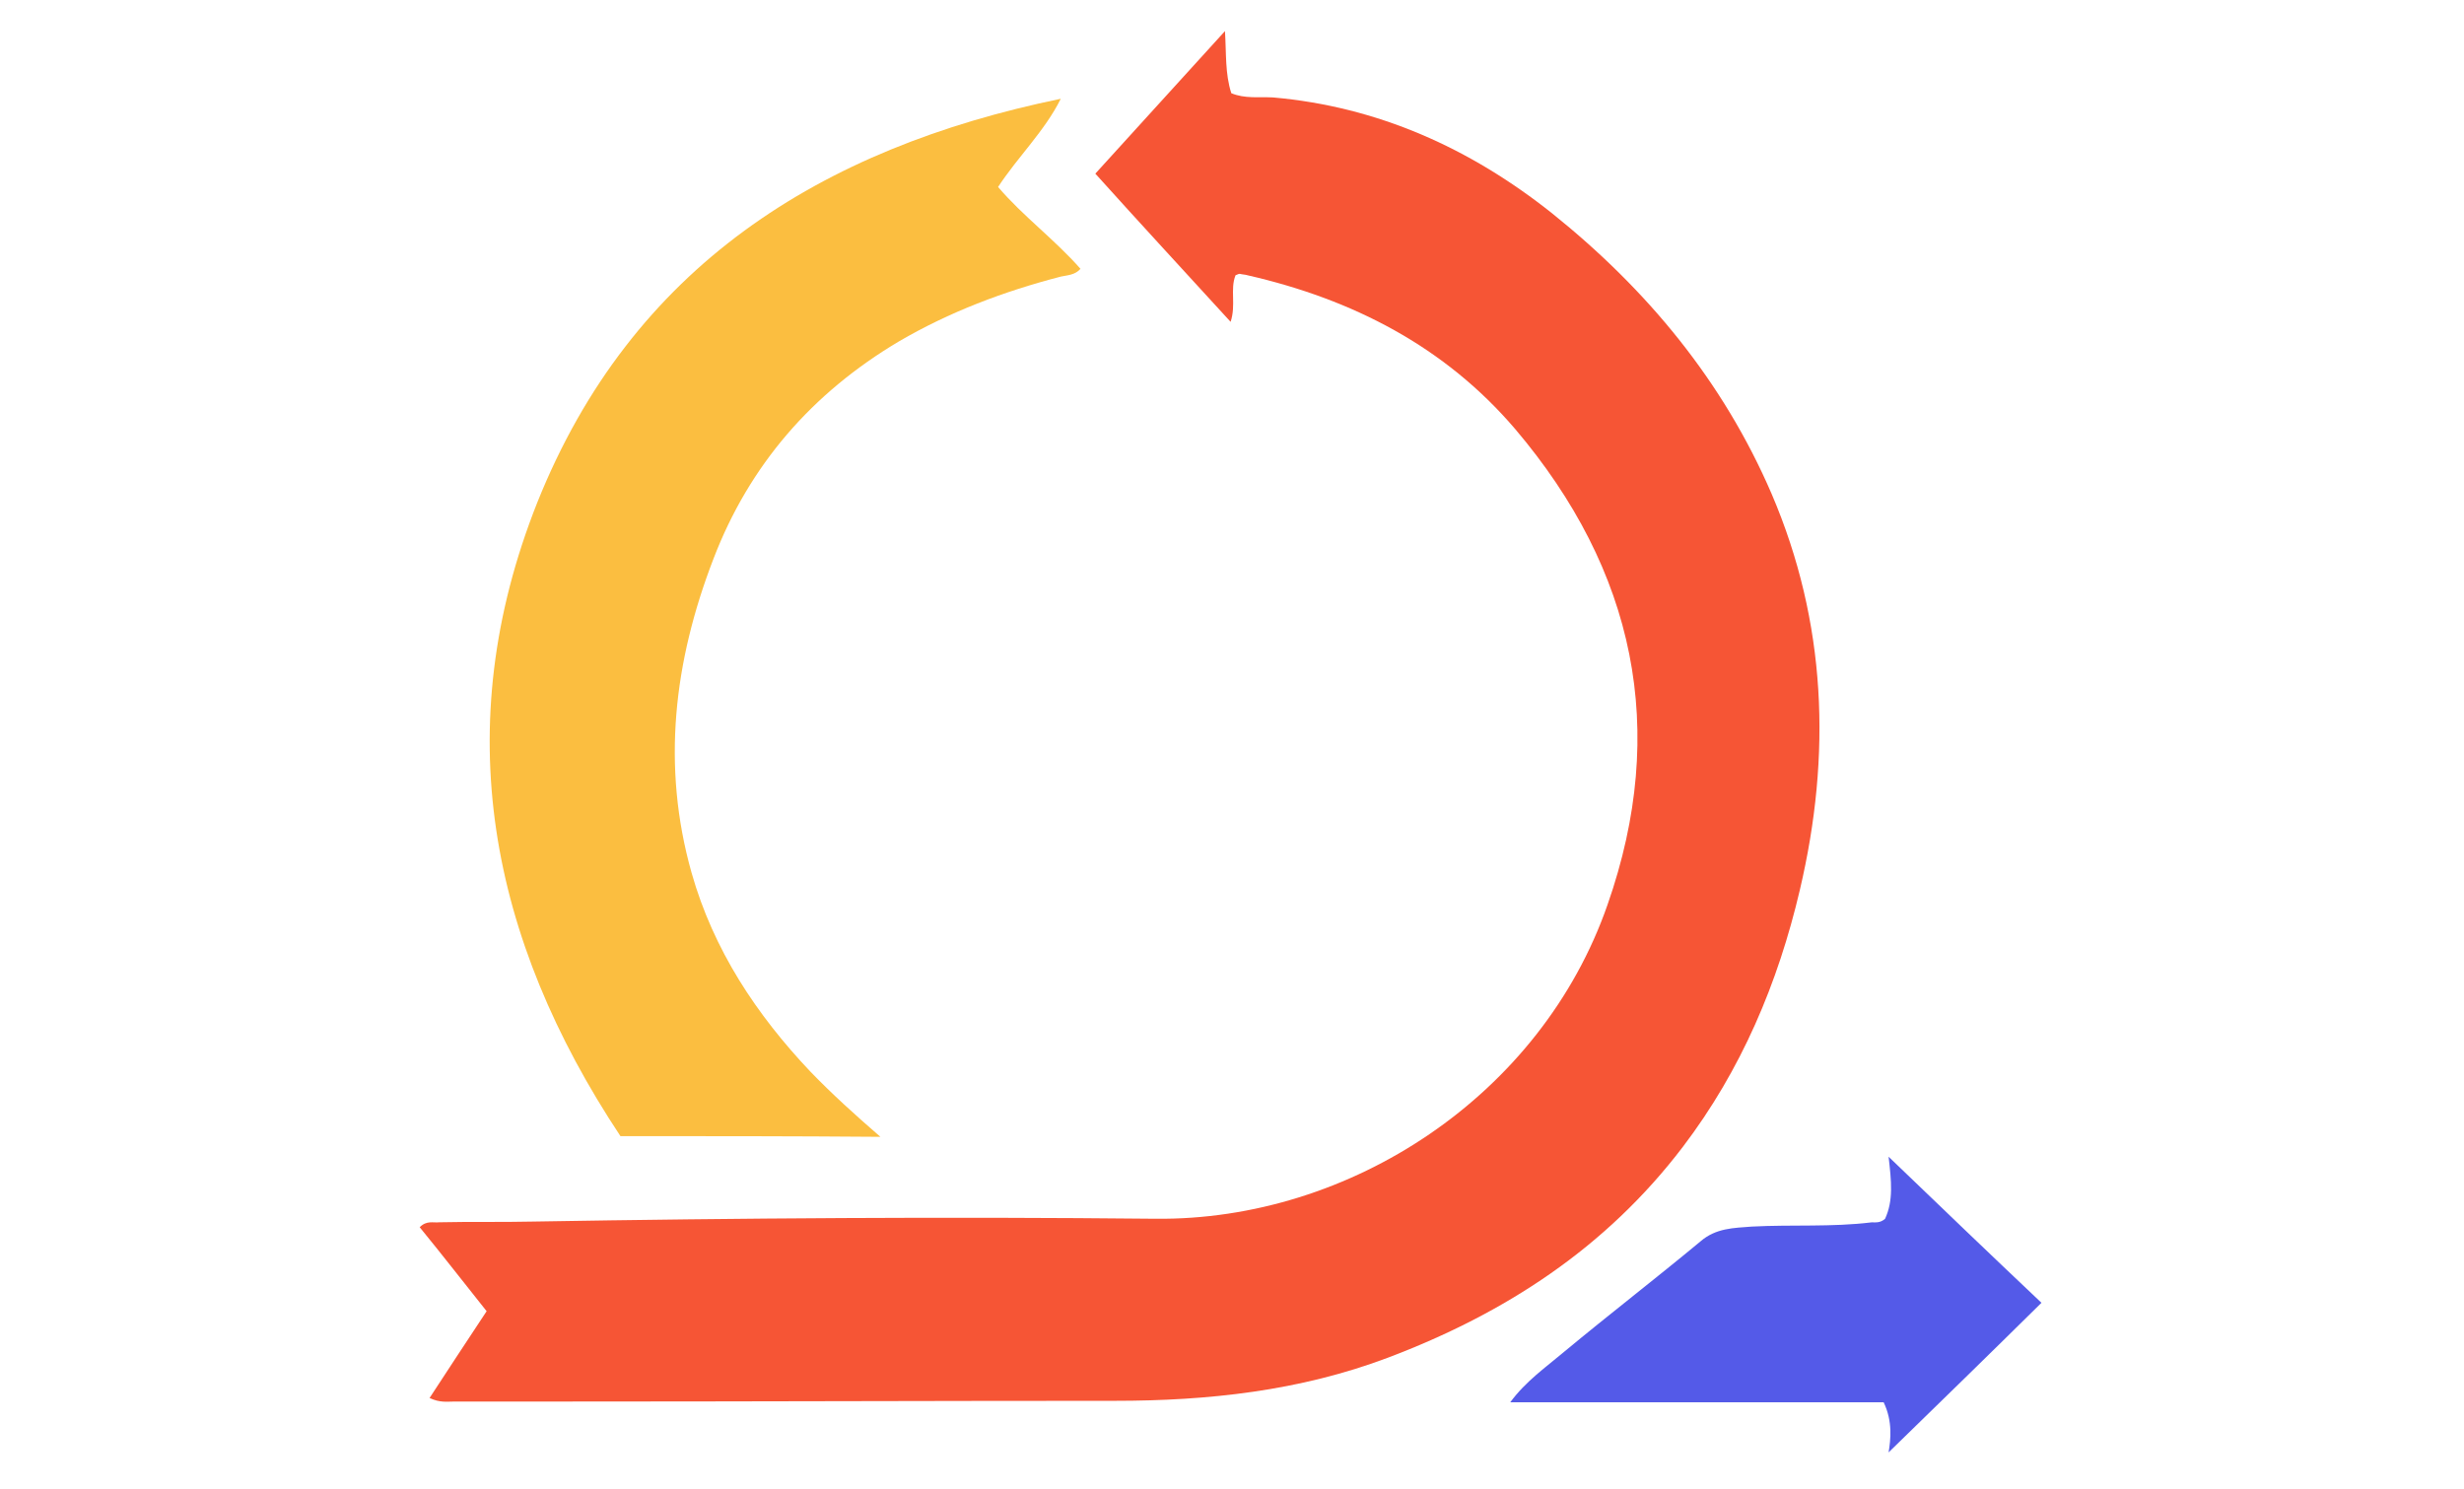 <svg width="182" height="110" viewBox="0 0 182 110" fill="none" xmlns="http://www.w3.org/2000/svg">
<path d="M31.729 103.278C33.134 101.14 34.487 99.055 35.944 96.866C34.279 94.78 32.665 92.695 31 90.662C31.52 90.141 31.989 90.349 32.457 90.297C34.747 90.245 37.036 90.297 39.326 90.245C54.678 89.984 69.977 89.88 85.329 90.036C99.743 90.193 113.846 80.913 118.738 66.837C123.265 53.908 120.767 42.126 111.921 31.7C106.717 25.6 99.9 22.107 92.146 20.335C91.99 20.283 91.781 20.283 91.573 20.23C91.469 20.23 91.417 20.283 91.261 20.335C90.845 21.377 91.313 22.524 90.897 23.776C87.514 20.074 84.236 16.529 80.905 12.828C84.132 9.283 87.202 5.894 90.481 2.297C90.585 3.965 90.481 5.425 90.949 6.885C91.938 7.302 92.978 7.145 94.019 7.197C101.773 7.875 108.59 10.951 114.627 15.747C121.652 21.377 127.272 28.155 130.863 36.496C134.922 45.984 135.286 55.785 132.944 65.742C131.331 72.624 128.625 79.036 124.306 84.719C118.634 92.174 111.192 97.022 102.501 100.306C95.997 102.757 89.231 103.486 82.362 103.486C68.884 103.486 55.354 103.539 41.876 103.539C39.118 103.539 36.36 103.539 33.602 103.539C33.029 103.539 32.509 103.643 31.729 103.278Z" fill="#F65535"/>
<path d="M45.828 83.932C36.149 69.335 33.079 53.747 39.688 37.117C46.661 19.704 60.607 10.946 78.353 7.297C77.156 9.695 75.23 11.52 73.721 13.813C75.594 16.003 77.884 17.671 79.81 19.861C79.393 20.33 78.821 20.33 78.353 20.434C74.137 21.529 70.13 23.041 66.384 25.23C59.983 29.036 55.351 34.354 52.697 41.287C49.783 48.847 48.846 56.562 51.084 64.486C52.697 70.169 55.872 74.965 59.879 79.188C61.44 80.804 63.105 82.316 65.031 83.984C58.526 83.932 52.281 83.932 45.828 83.932Z" fill="#FBBE40"/>
<path d="M139.237 90.041C139.862 88.685 139.706 87.278 139.498 85.453C143.349 89.154 147.095 92.752 150.79 96.245C146.991 99.998 143.192 103.7 139.498 107.297C139.654 106.358 139.81 105.003 139.133 103.595C129.975 103.595 120.764 103.595 111.553 103.595C112.698 102.031 114.207 100.989 115.56 99.842C118.89 97.079 122.273 94.472 125.603 91.709C126.748 90.719 128.049 90.719 129.402 90.614C132.368 90.458 135.282 90.666 138.249 90.302C138.561 90.302 138.873 90.354 139.237 90.041Z" fill="#545AE8"/>
</svg>
